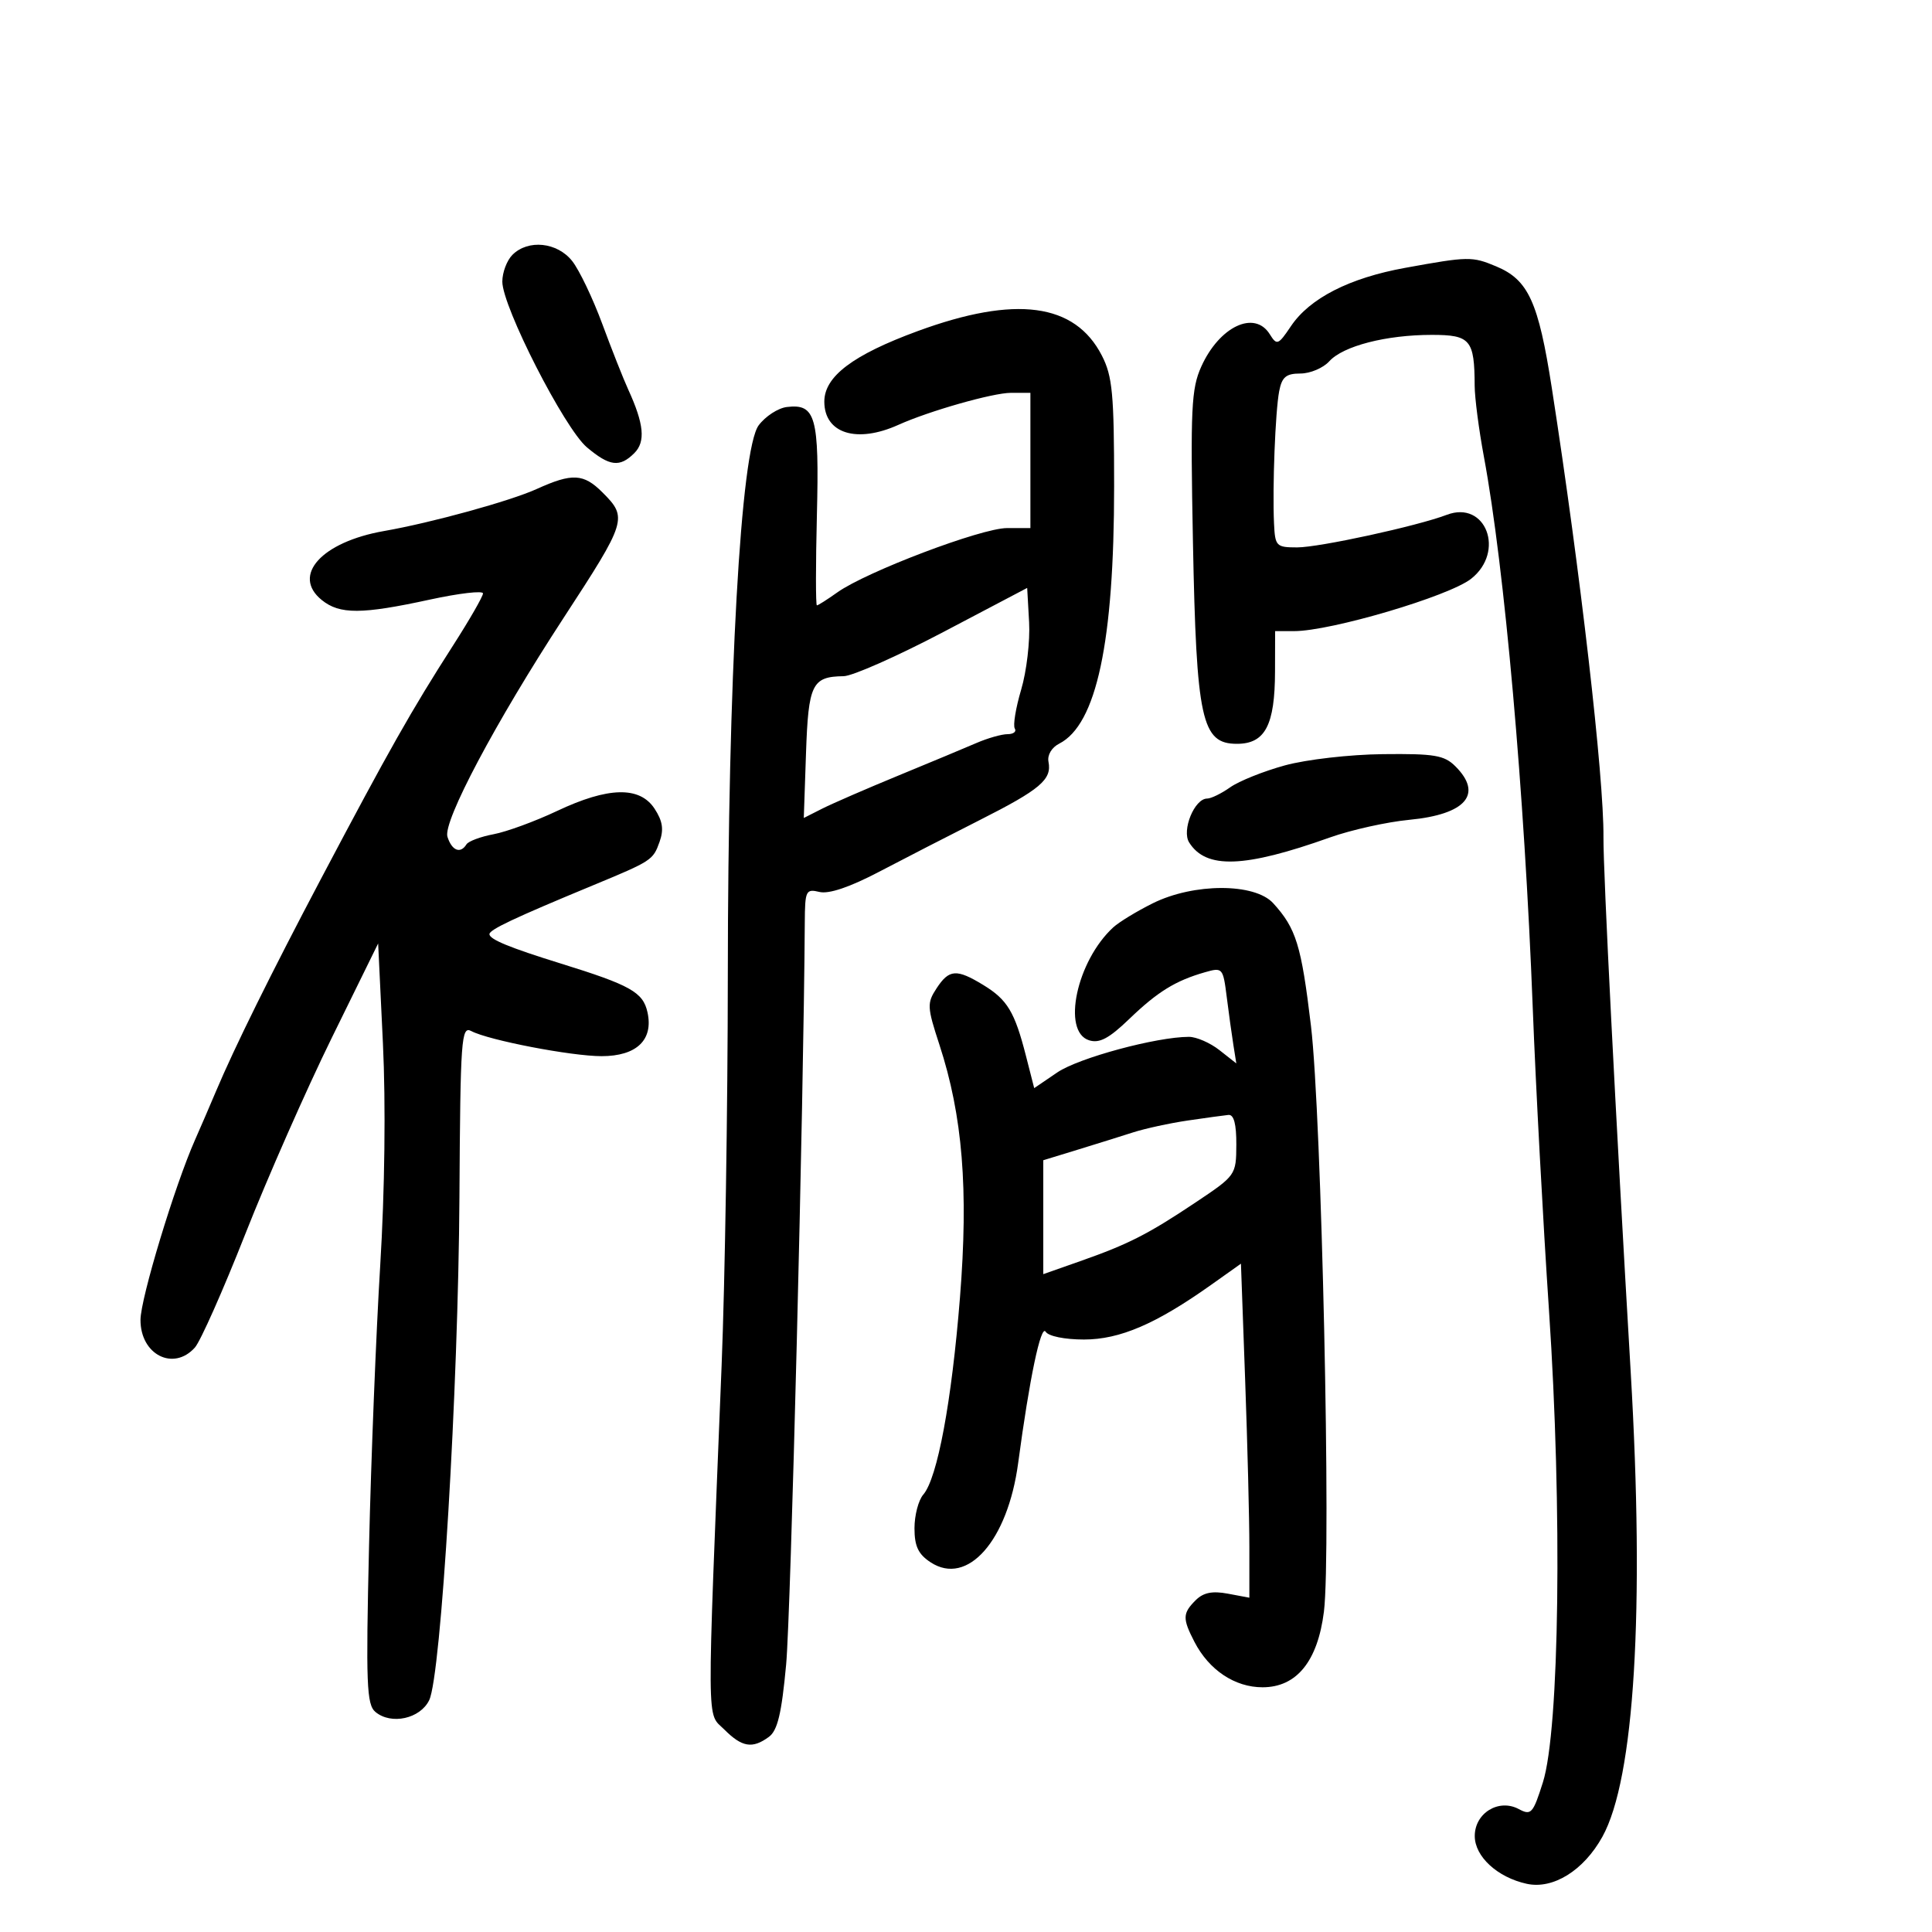 <svg xmlns="http://www.w3.org/2000/svg" width="300" height="300" viewBox="0 0 300 300" version="1.1">
	<path d="M 79.571 39.571 C 78.707 40.436, 78 42.306, 78 43.728 C 78 47.621, 87.650 66.528, 91.133 69.459 C 94.657 72.424, 96.240 72.617, 98.501 70.356 C 100.266 68.591, 100.002 65.839, 97.557 60.500 C 96.801 58.850, 94.985 54.258, 93.521 50.295 C 92.056 46.332, 89.958 41.945, 88.857 40.545 C 86.542 37.602, 82.015 37.128, 79.571 39.571 M 218.186 41.593 C 209.535 43.164, 203.382 46.305, 200.461 50.641 C 198.472 53.595, 198.275 53.670, 197.164 51.891 C 194.802 48.109, 189.344 50.693, 186.535 56.922 C 184.984 60.362, 184.837 63.442, 185.239 84.150 C 185.776 111.808, 186.580 115.500, 192.071 115.500 C 196.449 115.500, 197.966 112.614, 197.985 104.250 L 198 98 200.951 98 C 206.664 98, 224.989 92.583, 228.429 89.877 C 233.777 85.670, 230.725 77.633, 224.655 79.941 C 220.043 81.695, 204.862 85, 201.421 85 C 198.165 85, 197.992 84.819, 197.828 81.250 C 197.570 75.629, 198.031 63.871, 198.630 60.750 C 199.055 58.540, 199.702 58, 201.924 58 C 203.446 58, 205.462 57.146, 206.407 56.103 C 208.561 53.723, 215.246 52, 222.326 52 C 228.326 52, 228.958 52.750, 228.986 59.900 C 228.994 61.770, 229.637 66.720, 230.416 70.900 C 233.621 88.103, 236.716 123.024, 238.004 156.500 C 238.469 168.600, 239.605 189.750, 240.528 203.500 C 242.602 234.397, 242.159 268.608, 239.580 276.762 C 238.044 281.618, 237.754 281.939, 235.833 280.910 C 232.726 279.248, 229 281.530, 229 285.096 C 229 288.282, 232.514 291.515, 237.063 292.514 C 241.156 293.413, 245.915 290.455, 248.821 285.206 C 253.803 276.209, 255.392 250.076, 253.212 213 C 250.856 172.919, 248.941 135.323, 248.985 130 C 249.062 120.627, 245.401 88.787, 240.967 60.265 C 238.883 46.855, 237.327 43.453, 232.328 41.364 C 228.575 39.795, 228.032 39.804, 218.186 41.593 M 142.513 51.407 C 132.435 55.107, 128 58.455, 128 62.362 C 128 67.313, 133.030 68.892, 139.500 65.972 C 144.260 63.823, 154.180 61, 156.968 61 L 160 61 160 71.500 L 160 82 156.365 82 C 152.395 82, 134.534 88.772, 130.013 91.991 C 128.461 93.096, 127.036 94, 126.846 94.001 C 126.656 94.001, 126.656 87.687, 126.847 79.970 C 127.224 64.699, 126.657 62.659, 122.184 63.199 C 120.817 63.365, 118.845 64.648, 117.803 66.050 C 115.021 69.794, 113.036 105.210, 113.015 151.500 C 113.005 171.850, 112.573 199.075, 112.053 212 C 109.732 269.722, 109.704 265.795, 112.459 268.550 C 115.222 271.313, 116.824 271.581, 119.384 269.708 C 120.738 268.718, 121.365 266.093, 122.072 258.458 C 122.795 250.658, 124.789 171.265, 124.967 143.231 C 124.998 138.280, 125.136 137.995, 127.250 138.502 C 128.708 138.853, 131.964 137.751, 136.500 135.373 C 140.350 133.355, 147.388 129.738, 152.141 127.336 C 161.531 122.589, 163.353 121.046, 162.810 118.298 C 162.603 117.247, 163.295 116.072, 164.478 115.471 C 170.265 112.525, 173 99.703, 173 75.518 C 173 61.162, 172.743 58.419, 171.095 55.210 C 166.910 47.058, 157.699 45.832, 142.513 51.407 M 83.345 75.930 C 79.211 77.807, 66.994 81.172, 59.649 82.455 C 49.944 84.152, 45.243 89.349, 49.960 93.169 C 52.745 95.424, 56.145 95.411, 66.750 93.105 C 71.287 92.119, 75 91.687, 75 92.146 C 75 92.604, 72.905 96.247, 70.344 100.240 C 63.894 110.298, 60.427 116.425, 49.825 136.500 C 42.114 151.102, 36.385 162.696, 33.518 169.500 C 32.591 171.700, 31.135 175.075, 30.282 177 C 27.135 184.099, 21.831 201.605, 21.816 204.940 C 21.791 210.346, 26.926 212.967, 30.259 209.250 C 31.122 208.287, 34.645 200.356, 38.087 191.625 C 41.529 182.893, 47.579 169.168, 51.532 161.125 L 58.718 146.500 59.460 162 C 59.912 171.436, 59.748 184.934, 59.040 196.500 C 58.400 206.950, 57.620 226.533, 57.306 240.017 C 56.803 261.552, 56.925 264.693, 58.306 265.839 C 60.756 267.873, 65.252 266.881, 66.647 264 C 68.494 260.185, 71.164 215.744, 71.341 185.855 C 71.488 161.216, 71.627 159.277, 73.184 160.105 C 75.853 161.523, 88.713 164, 93.410 164 C 98.845 164, 101.485 161.482, 100.543 157.196 C 99.855 154.065, 97.918 152.977, 87 149.591 C 79.139 147.153, 76 145.859, 76 145.057 C 76 144.356, 79.815 142.556, 92 137.506 C 101.228 133.682, 101.401 133.570, 102.416 130.724 C 103.097 128.812, 102.900 127.496, 101.643 125.577 C 99.337 122.059, 94.448 122.171, 86.501 125.926 C 83.096 127.535, 78.660 129.161, 76.644 129.539 C 74.627 129.917, 72.731 130.626, 72.430 131.113 C 71.495 132.625, 70.165 132.094, 69.479 129.935 C 68.742 127.610, 76.937 112.159, 87.480 96 C 97.347 80.876, 97.494 80.403, 93.545 76.455 C 90.614 73.523, 88.847 73.433, 83.345 75.930 M 146.500 98.130 C 139.350 101.890, 132.375 104.982, 131 104.999 C 126.086 105.061, 125.524 106.212, 125.156 116.970 L 124.812 127.015 127.656 125.575 C 129.220 124.783, 134.550 122.467, 139.500 120.429 C 144.450 118.391, 149.918 116.110, 151.651 115.361 C 153.384 114.613, 155.548 114, 156.460 114 C 157.372 114, 157.874 113.606, 157.576 113.123 C 157.278 112.641, 157.724 109.926, 158.566 107.089 C 159.409 104.253, 159.963 99.538, 159.799 96.612 L 159.500 91.292 146.500 98.130 M 199.500 118.853 C 196.200 119.759, 192.387 121.287, 191.027 122.250 C 189.668 123.213, 188.056 124, 187.446 124 C 185.483 124, 183.462 128.923, 184.650 130.815 C 187.268 134.987, 193.213 134.777, 206.500 130.044 C 209.800 128.868, 215.349 127.634, 218.831 127.301 C 227.614 126.461, 230.324 123.324, 226 119 C 224.270 117.270, 222.749 117.014, 214.750 117.103 C 209.589 117.160, 202.848 117.934, 199.500 118.853 M 179 140.264 C 176.525 141.494, 173.764 143.175, 172.865 144 C 167.191 149.206, 164.840 160.180, 169.108 161.534 C 170.716 162.045, 172.200 161.258, 175.358 158.219 C 179.745 153.998, 182.518 152.285, 187.091 150.974 C 189.839 150.186, 189.916 150.273, 190.490 154.834 C 190.813 157.400, 191.280 160.766, 191.527 162.313 L 191.975 165.126 189.353 163.063 C 187.910 161.928, 185.778 161, 184.615 161.001 C 179.591 161.003, 167.499 164.268, 164.190 166.517 L 160.591 168.963 159.302 163.929 C 157.558 157.112, 156.423 155.229, 152.686 152.950 C 148.525 150.413, 147.377 150.495, 145.430 153.466 C 143.926 155.762, 143.956 156.367, 145.870 162.216 C 149.478 173.248, 150.405 184.659, 149.062 201.500 C 147.775 217.649, 145.558 229.548, 143.367 232.079 C 142.615 232.947, 142 235.299, 142 237.306 C 142 240.096, 142.589 241.340, 144.506 242.596 C 150.226 246.344, 156.484 239.248, 158.099 227.182 C 159.857 214.050, 161.629 205.590, 162.369 206.789 C 162.800 207.486, 165.325 208, 168.317 208 C 173.895 208, 179.511 205.583, 188.096 199.488 L 192.693 196.224 193.346 214.272 C 193.706 224.199, 194 235.869, 194 240.206 L 194 248.091 190.654 247.463 C 188.238 247.010, 186.848 247.295, 185.654 248.489 C 183.623 250.520, 183.601 251.328, 185.480 254.961 C 187.740 259.331, 191.746 262, 196.046 262 C 201.338 262, 204.608 257.973, 205.578 250.260 C 206.723 241.162, 205.215 173.073, 203.564 159.278 C 202.064 146.753, 201.266 144.165, 197.701 140.250 C 194.826 137.094, 185.365 137.101, 179 140.264 M 184.436 173.993 C 181.650 174.402, 177.825 175.233, 175.936 175.840 C 174.046 176.448, 170.137 177.668, 167.250 178.553 L 162 180.161 162 189.005 L 162 197.849 167.708 195.842 C 175.224 193.201, 178.262 191.653, 185.726 186.663 C 191.893 182.540, 191.953 182.454, 191.976 177.750 C 191.992 174.539, 191.595 173.040, 190.750 173.125 C 190.063 173.193, 187.221 173.584, 184.436 173.993" stroke="none" fill="black" fill-rule="evenodd"/>
</svg>